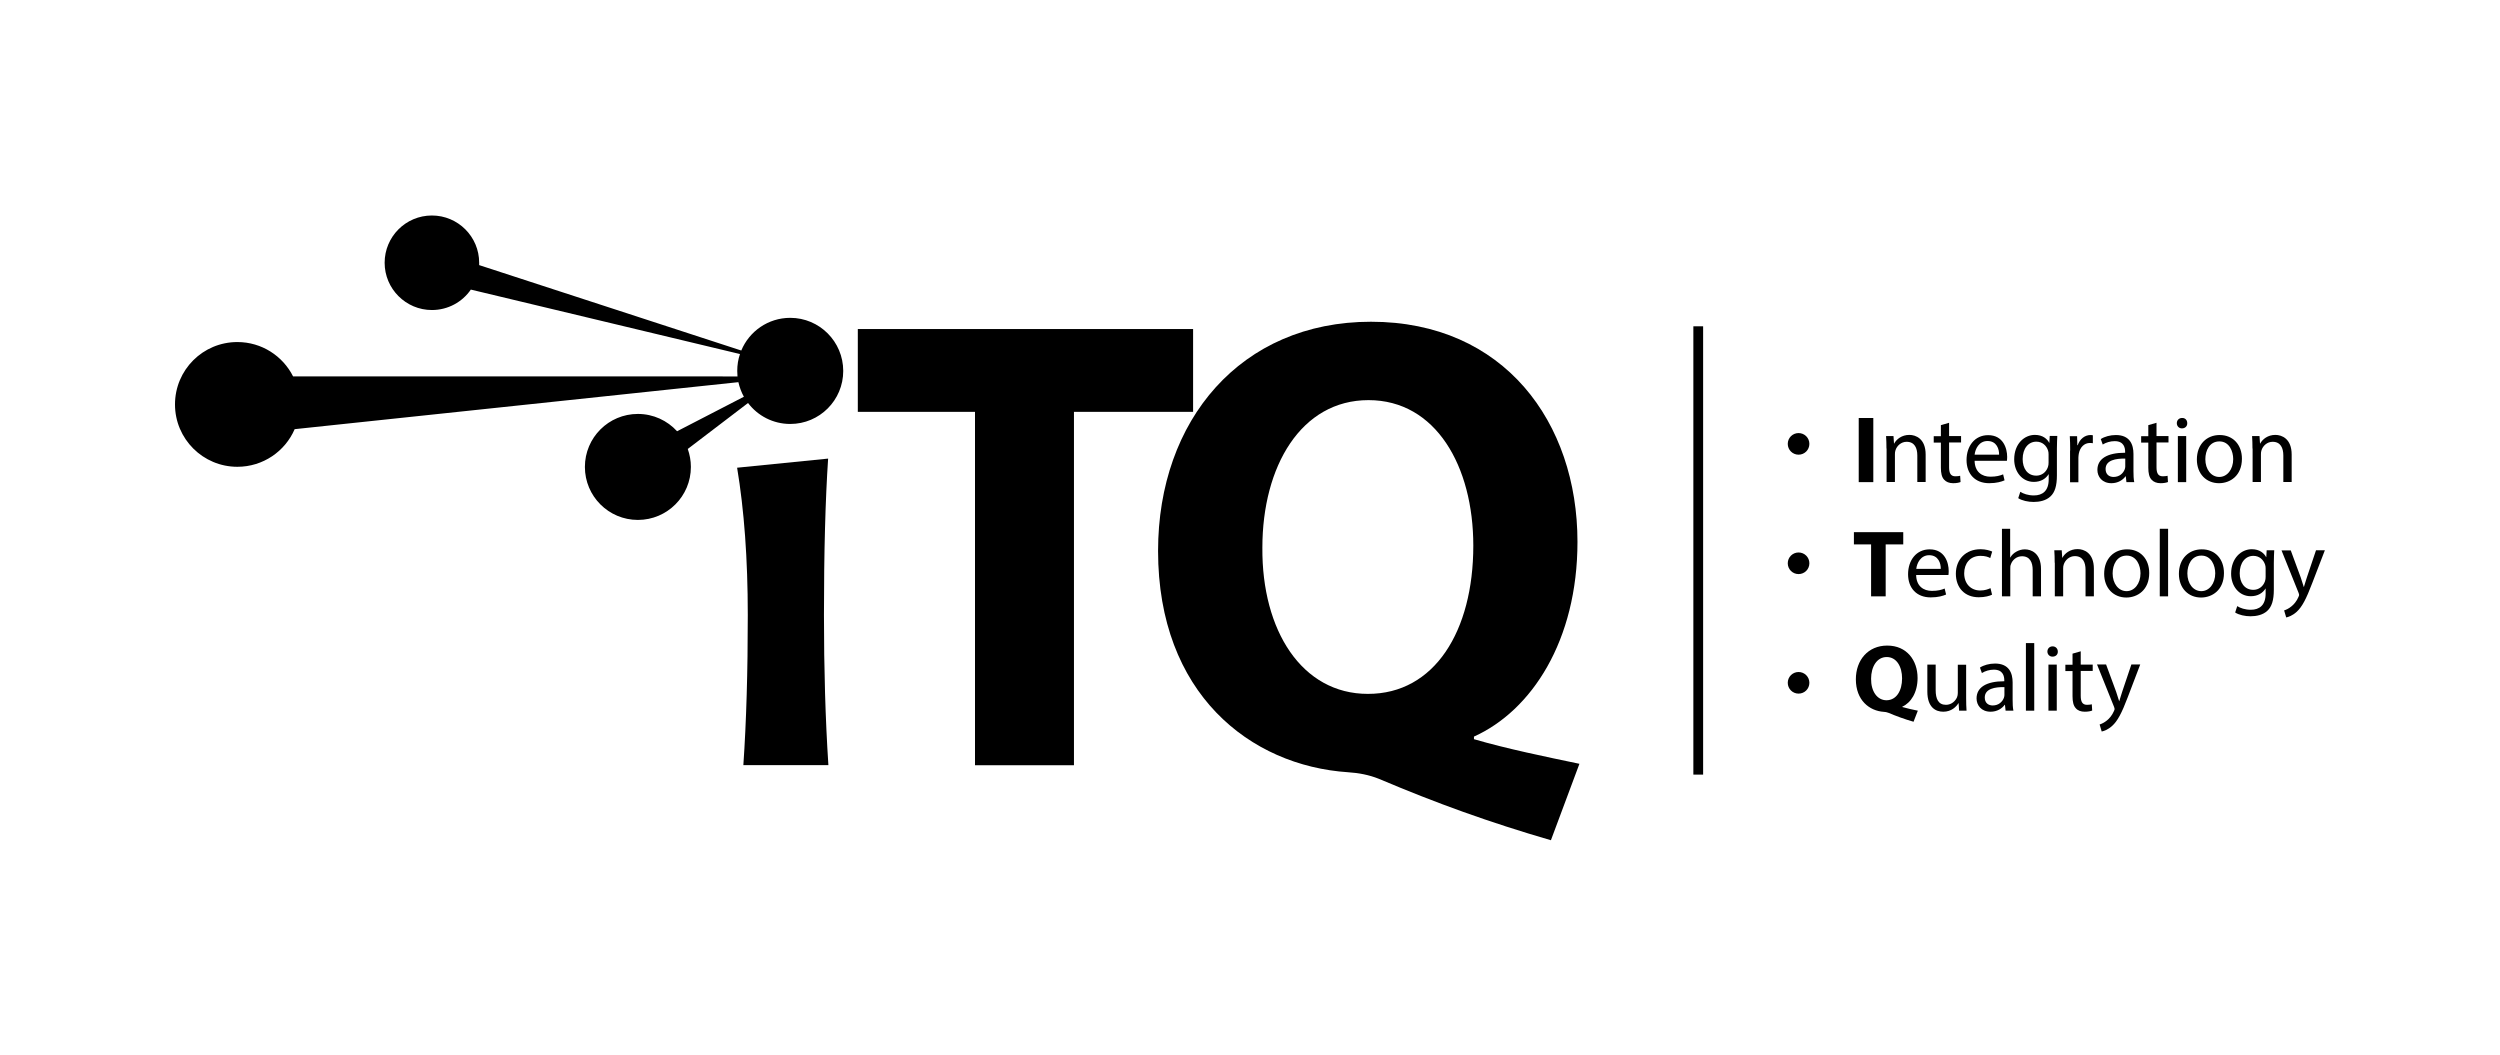 <?xml version="1.0"?>

<!-- Generator: Adobe Illustrator 19.1.0, SVG Export Plug-In . SVG Version: 6.00 Build 0)  -->
<svg version="1.1" id="Capa_1" xmlns="http://www.w3.org/2000/svg" xmlns:xlink="http://www.w3.org/1999/xlink" x="0px" y="0px" width="1920px" height="810px" viewBox="0 0 1920 810" style="enable-background:new 0 0 1920 810;" xml:space="preserve">

<path class="st0" d="M1438.7,321v49.3h-11.2V321H1438.7z"></path>
<path class="st0" d="M1448.8,344.5c0-3.7-0.1-6.7-0.3-9.6h5.7l0.4,5.8h0.1c1.8-3.4,5.9-6.7,11.7-6.7c4.9,0,12.5,2.9,12.5,15.1v21.1
	h-6.4v-20.4c0-5.7-2.1-10.5-8.2-10.5c-4.2,0-7.5,3-8.6,6.6c-0.3,0.8-0.4,1.9-0.4,3v21.3h-6.4V344.5z"></path>
<path class="st0" d="M1496.9,324.7v10.2h9.2v4.9h-9.2v19.1c0,4.4,1.2,6.9,4.8,6.9c1.7,0,2.9-0.2,3.7-0.4l0.3,4.8
	c-1.2,0.5-3.2,0.9-5.7,0.9c-3,0-5.4-1-6.9-2.7c-1.8-1.9-2.5-5-2.5-9.2v-19.3h-5.5v-4.9h5.5v-8.5L1496.9,324.7z"></path>
<path class="st0" d="M1516.5,353.8c0.1,8.7,5.7,12.3,12.1,12.3c4.6,0,7.4-0.8,9.8-1.8l1.1,4.6c-2.3,1-6.1,2.2-11.8,2.2
	c-10.9,0-17.4-7.2-17.4-17.8c0-10.7,6.3-19.1,16.6-19.1c11.6,0,14.6,10.2,14.6,16.7c0,1.3-0.1,2.3-0.2,3H1516.5z M1535.3,349.2
	c0.1-4.1-1.7-10.5-8.9-10.5c-6.5,0-9.4,6-9.9,10.5H1535.3z"></path>
<path class="st0" d="M1580,334.9c-0.1,2.6-0.3,5.4-0.3,9.7v20.5c0,8.1-1.6,13.1-5,16.2c-3.4,3.2-8.4,4.2-12.9,4.2
	c-4.2,0-8.9-1-11.8-2.9l1.6-4.9c2.3,1.5,6,2.8,10.4,2.8c6.6,0,11.4-3.4,11.4-12.4v-3.9h-0.1c-2,3.3-5.8,5.9-11.3,5.9
	c-8.8,0-15.1-7.5-15.1-17.3c0-12,7.8-18.8,15.9-18.8c6.1,0,9.5,3.2,11,6.1h0.1l0.3-5.3H1580z M1573.3,348.9c0-1.1-0.1-2-0.4-2.9
	c-1.2-3.7-4.3-6.8-9-6.8c-6.1,0-10.5,5.2-10.5,13.4c0,6.9,3.5,12.7,10.5,12.7c4,0,7.5-2.5,8.9-6.6c0.4-1.1,0.5-2.3,0.5-3.4V348.9z"></path>
<path class="st0" d="M1589.9,346c0-4.2-0.1-7.8-0.3-11h5.6l0.2,6.9h0.3c1.6-4.8,5.5-7.8,9.8-7.8c0.7,0,1.2,0.1,1.8,0.2v6.1
	c-0.7-0.1-1.3-0.2-2.2-0.2c-4.5,0-7.7,3.4-8.6,8.3c-0.1,0.9-0.3,1.9-0.3,3v18.9h-6.4V346z"></path>
<path class="st0" d="M1633.1,370.3l-0.5-4.5h-0.2c-2,2.8-5.8,5.3-10.8,5.3c-7.2,0-10.8-5-10.8-10.2c0-8.6,7.6-13.2,21.3-13.2V347
	c0-2.9-0.8-8.2-8-8.2c-3.3,0-6.7,1-9.2,2.6l-1.5-4.2c2.9-1.9,7.2-3.1,11.6-3.1c10.8,0,13.5,7.4,13.5,14.5v13.2
	c0,3.1,0.1,6.1,0.6,8.5H1633.1z M1632.1,352.2c-7-0.1-15,1.1-15,8c0,4.2,2.8,6.1,6.1,6.1c4.6,0,7.5-2.9,8.6-5.9
	c0.2-0.7,0.4-1.4,0.4-2V352.2z"></path>
<path class="st0" d="M1656.2,324.7v10.2h9.2v4.9h-9.2v19.1c0,4.4,1.2,6.9,4.8,6.9c1.7,0,2.9-0.2,3.7-0.4l0.3,4.8
	c-1.2,0.5-3.2,0.9-5.7,0.9c-3,0-5.4-1-6.9-2.7c-1.8-1.9-2.5-5-2.5-9.2v-19.3h-5.5v-4.9h5.5v-8.5L1656.2,324.7z"></path>
<path class="st0" d="M1679.8,325c0.1,2.2-1.5,4-4.1,4c-2.3,0-3.9-1.8-3.9-4c0-2.3,1.7-4,4-4C1678.3,320.9,1679.8,322.7,1679.8,325z
	 M1672.6,370.3v-35.4h6.4v35.4H1672.6z"></path>
<path class="st0" d="M1721.8,352.3c0,13.1-9.1,18.8-17.6,18.8c-9.6,0-17-7-17-18.2c0-11.8,7.7-18.8,17.5-18.8
	C1714.9,334.1,1721.8,341.5,1721.8,352.3z M1693.7,352.7c0,7.8,4.5,13.6,10.7,13.6c6.1,0,10.7-5.8,10.7-13.7c0-6-3-13.6-10.6-13.6
	S1693.7,346,1693.7,352.7z"></path>
<path class="st0" d="M1729.9,344.5c0-3.7-0.1-6.7-0.3-9.6h5.7l0.4,5.8h0.1c1.8-3.4,5.9-6.7,11.7-6.7c4.9,0,12.5,2.9,12.5,15.1v21.1
	h-6.4v-20.4c0-5.7-2.1-10.5-8.2-10.5c-4.2,0-7.5,3-8.6,6.6c-0.3,0.8-0.4,1.9-0.4,3v21.3h-6.4V344.5z"></path>
<path class="st0" d="M1437,418.1h-13.2v-9.4h37.9v9.4h-13.5V458H1437V418.1z"></path>
<path class="st0" d="M1471.6,441.5c0.1,8.7,5.7,12.3,12.1,12.3c4.6,0,7.4-0.8,9.8-1.8l1.1,4.6c-2.3,1-6.1,2.2-11.8,2.2
	c-10.9,0-17.4-7.2-17.4-17.8c0-10.7,6.3-19.1,16.6-19.1c11.6,0,14.6,10.2,14.6,16.7c0,1.3-0.1,2.3-0.2,3H1471.6z M1490.5,436.9
	c0.1-4.1-1.7-10.5-8.9-10.5c-6.5,0-9.4,6-9.9,10.5H1490.5z"></path>
<path class="st0" d="M1529.9,456.7c-1.7,0.9-5.4,2-10.2,2c-10.7,0-17.6-7.2-17.6-18.1c0-10.9,7.5-18.8,19-18.8c3.8,0,7.2,1,8.9,1.8
	l-1.5,5c-1.5-0.9-3.9-1.7-7.5-1.7c-8.1,0-12.5,6-12.5,13.4c0,8.2,5.3,13.2,12.3,13.2c3.7,0,6.1-1,7.9-1.8L1529.9,456.7z"></path>
<path class="st0" d="M1537.4,406.1h6.4v22.1h0.1c1-1.8,2.6-3.4,4.6-4.5c1.9-1.1,4.2-1.8,6.6-1.8c4.8,0,12.4,2.9,12.4,15.1V458h-6.4
	v-20.3c0-5.7-2.1-10.5-8.2-10.5c-4.2,0-7.5,2.9-8.6,6.4c-0.4,0.9-0.4,1.8-0.4,3.1V458h-6.4V406.1z"></path>
<path class="st0" d="M1578,432.2c0-3.7-0.1-6.7-0.3-9.6h5.7l0.4,5.8h0.1c1.8-3.4,5.9-6.7,11.7-6.7c4.9,0,12.5,2.9,12.5,15.1V458
	h-6.4v-20.4c0-5.7-2.1-10.5-8.2-10.5c-4.2,0-7.5,3-8.6,6.6c-0.3,0.8-0.4,1.9-0.4,3V458h-6.4V432.2z"></path>
<path class="st0" d="M1650.6,440.1c0,13.1-9.1,18.8-17.6,18.8c-9.6,0-17-7-17-18.2c0-11.8,7.7-18.8,17.5-18.8
	C1643.7,421.8,1650.6,429.2,1650.6,440.1z M1622.5,440.4c0,7.8,4.5,13.6,10.7,13.6c6.1,0,10.7-5.8,10.7-13.7c0-6-3-13.6-10.6-13.6
	S1622.5,433.7,1622.5,440.4z"></path>
<path class="st0" d="M1658.7,406.1h6.4V458h-6.4V406.1z"></path>
<path class="st0" d="M1708,440.1c0,13.1-9.1,18.8-17.6,18.8c-9.6,0-17-7-17-18.2c0-11.8,7.8-18.8,17.5-18.8
	C1701.1,421.8,1708,429.2,1708,440.1z M1679.9,440.4c0,7.8,4.5,13.6,10.7,13.6c6.1,0,10.7-5.8,10.7-13.7c0-6-3-13.6-10.6-13.6
	S1679.9,433.7,1679.9,440.4z"></path>
<path class="st0" d="M1746.6,422.7c-0.1,2.6-0.3,5.4-0.3,9.7v20.5c0,8.1-1.6,13.1-5,16.2c-3.4,3.2-8.4,4.2-12.9,4.2
	c-4.2,0-8.9-1-11.8-2.9l1.6-4.9c2.3,1.5,6,2.8,10.4,2.8c6.6,0,11.4-3.4,11.4-12.4V452h-0.1c-2,3.3-5.8,5.9-11.3,5.9
	c-8.8,0-15.1-7.5-15.1-17.3c0-12,7.8-18.8,15.9-18.8c6.1,0,9.5,3.2,11,6.1h0.1l0.3-5.3H1746.6z M1740,436.6c0-1.1-0.1-2-0.4-2.9
	c-1.2-3.7-4.3-6.8-9-6.8c-6.1,0-10.5,5.2-10.5,13.4c0,6.9,3.5,12.7,10.5,12.7c4,0,7.5-2.5,8.9-6.6c0.4-1.1,0.5-2.3,0.5-3.4V436.6z"></path>
<path class="st0" d="M1759.3,422.7l7.7,20.9c0.8,2.3,1.7,5.1,2.3,7.2h0.1c0.7-2.1,1.4-4.8,2.3-7.4l7-20.8h6.8l-9.7,25.2
	c-4.6,12.1-7.8,18.4-12.1,22.2c-3.1,2.8-6.3,3.9-7.9,4.2l-1.6-5.4c1.6-0.5,3.7-1.5,5.6-3.1c1.8-1.4,4-3.9,5.4-7.2
	c0.3-0.7,0.5-1.2,0.5-1.5c0-0.4-0.1-0.9-0.4-1.7l-13.1-32.6H1759.3z"></path>
<path class="st0" d="M1469.6,554.3c-7-2-12.9-4.2-19.4-6.9c-1.1-0.4-2.3-0.7-3.4-0.7c-11.1-0.7-21.5-8.9-21.5-25
	c0-14.8,9.4-25.9,24.1-25.9c15.1,0,23.3,11.4,23.3,24.9c0,11.2-5.2,19.1-11.7,22v0.3c3.8,1.1,8,2,11.9,2.8L1469.6,554.3z
	 M1460.8,521c0-9-4.2-16.4-11.8-16.4s-12,7.5-12,16.7c-0.1,9.4,4.5,16.5,11.9,16.5C1456.4,537.7,1460.8,530.6,1460.8,521z"></path>
<path class="st0" d="M1510,536.1c0,3.7,0.1,6.9,0.3,9.7h-5.7l-0.4-5.8h-0.1c-1.7,2.8-5.4,6.6-11.7,6.6c-5.6,0-12.2-3.1-12.2-15.5
	v-20.7h6.4V530c0,6.7,2,11.3,7.9,11.3c4.3,0,7.3-3,8.5-5.8c0.4-1,0.6-2.1,0.6-3.3v-21.7h6.4V536.1z"></path>
<path class="st0" d="M1540.3,545.8l-0.5-4.5h-0.2c-2,2.8-5.8,5.3-10.8,5.3c-7.2,0-10.8-5-10.8-10.2c0-8.6,7.6-13.2,21.3-13.2v-0.7
	c0-2.9-0.8-8.2-8-8.2c-3.3,0-6.7,1-9.2,2.6l-1.5-4.2c2.9-1.9,7.2-3.1,11.6-3.1c10.8,0,13.5,7.4,13.5,14.5v13.2
	c0,3.1,0.1,6.1,0.6,8.5H1540.3z M1539.3,527.7c-7-0.1-15,1.1-15,8c0,4.2,2.8,6.1,6.1,6.1c4.6,0,7.5-2.9,8.6-5.9
	c0.2-0.7,0.4-1.4,0.4-2V527.7z"></path>
<path class="st0" d="M1555.9,493.9h6.4v51.9h-6.4V493.9z"></path>
<path class="st0" d="M1580.4,500.4c0.1,2.2-1.5,3.9-4.1,3.9c-2.3,0-3.9-1.8-3.9-3.9c0-2.3,1.7-4,4-4
	C1578.8,496.4,1580.4,498.2,1580.4,500.4z M1573.2,545.8v-35.4h6.4v35.4H1573.2z"></path>
<path class="st0" d="M1598,500.2v10.2h9.2v4.9h-9.2v19.1c0,4.4,1.2,6.9,4.8,6.9c1.7,0,2.9-0.2,3.7-0.4l0.3,4.8
	c-1.2,0.5-3.2,0.9-5.7,0.9c-3,0-5.4-0.9-6.9-2.7c-1.8-1.9-2.5-5-2.5-9.2v-19.3h-5.5v-4.9h5.5v-8.5L1598,500.2z"></path>
<path class="st0" d="M1617.5,510.4l7.7,20.9c0.8,2.3,1.7,5.1,2.3,7.2h0.1c0.7-2.1,1.4-4.8,2.3-7.4l7-20.8h6.8l-9.6,25.2
	c-4.6,12.1-7.8,18.3-12.1,22.1c-3.1,2.8-6.3,3.9-7.9,4.2l-1.6-5.4c1.6-0.5,3.7-1.5,5.6-3.1c1.8-1.4,4-3.9,5.4-7.2
	c0.3-0.7,0.5-1.2,0.5-1.5s-0.1-0.9-0.4-1.7l-13.1-32.6H1617.5z"></path>
<path class="st0" d="M1389.6,340.9c0,4.6-3.7,8.3-8.3,8.3s-8.3-3.7-8.3-8.3s3.7-8.3,8.3-8.3S1389.6,336.3,1389.6,340.9z
	 M1381.3,424.3c-4.6,0-8.3,3.7-8.3,8.3c0,4.6,3.7,8.3,8.3,8.3s8.3-3.7,8.3-8.3C1389.6,428,1385.9,424.3,1381.3,424.3z M1381.3,516.1
	c-4.6,0-8.3,3.7-8.3,8.3s3.7,8.3,8.3,8.3s8.3-3.7,8.3-8.3S1385.9,516.1,1381.3,516.1z"></path>
<path class="st0" d="M748.8,316.3h-90v-63.6h257.5v63.6h-91.5v271.4h-76V316.3z"></path>
<path class="st0" d="M1191.1,645.3c-47.7-13.9-87.5-28.3-132.2-47.2c-7.5-3-15.4-4.5-23.4-5c-75.6-5-146.1-60.6-146.1-170
	c0-100.4,63.6-176,163.5-176c102.4,0,158.6,77.5,158.6,169c0,76-35.3,129.7-79.5,149.6v2c25.8,7.5,54.7,13.4,81,18.9L1191.1,645.3z
	 M1131.5,419.1c0-61.1-28.8-111.8-80.5-111.8c-51.7,0-81.5,50.7-81.5,113.3c-0.5,63.6,30.3,112.3,81,112.3
	C1101.7,533,1131.5,484.7,1131.5,419.1z"></path>
<path class="st0" d="M636.2,587.6h-65.3c2.3-33.5,3.4-71.9,3.4-115.3c0-43-2.8-80.7-8.2-113.1l69.9-7c-2.1,31.4-3.2,71.4-3.2,120.1
	C632.8,513.9,633.9,552.4,636.2,587.6z"></path>
<path class="st0" d="M566.4,289.2c0.2,1.5,0.4,2.9,0.7,4.3l-340.8,36.1c-7.3,17-24.3,28.9-44,28.9c-26.4,0-47.9-21.4-47.9-47.9
	s21.4-47.9,47.9-47.9c18.7,0,34.9,10.7,42.8,26.4H566.4z M606.9,244.1c-17,0-31.5,10.4-37.6,25.1L368,203.6c0-0.6,0-1.2,0-1.8
	c0-20.1-16.3-36.3-36.3-36.3c-20.1,0-36.3,16.3-36.3,36.3s16.3,36.3,36.3,36.3c12.4,0,23.4-6.2,29.9-15.7l206.7,49.5
	c-1.4,4.1-2.1,8.4-2.1,13c0,1.5,0.1,3,0.2,4.4c0.2,1.5,0.4,2.9,0.7,4.3c0.9,3.9,2.3,7.7,4.2,11.1L520,331.2
	c-7.5-8.2-18.2-13.3-30.1-13.3c-22.5,0-40.7,18.2-40.7,40.7s18.2,40.7,40.7,40.7c22.5,0,40.7-18.2,40.7-40.7c0-4.9-0.9-9.5-2.4-13.8
	l46.3-35.3c7.4,9.8,19.2,16.1,32.4,16.1c22.5,0,40.7-18.2,40.7-40.7S629.4,244.1,606.9,244.1z"></path>
<path class="st0" d="M1308,594.9h-7.5V250.6h7.5V594.9z"></path>
</svg>
